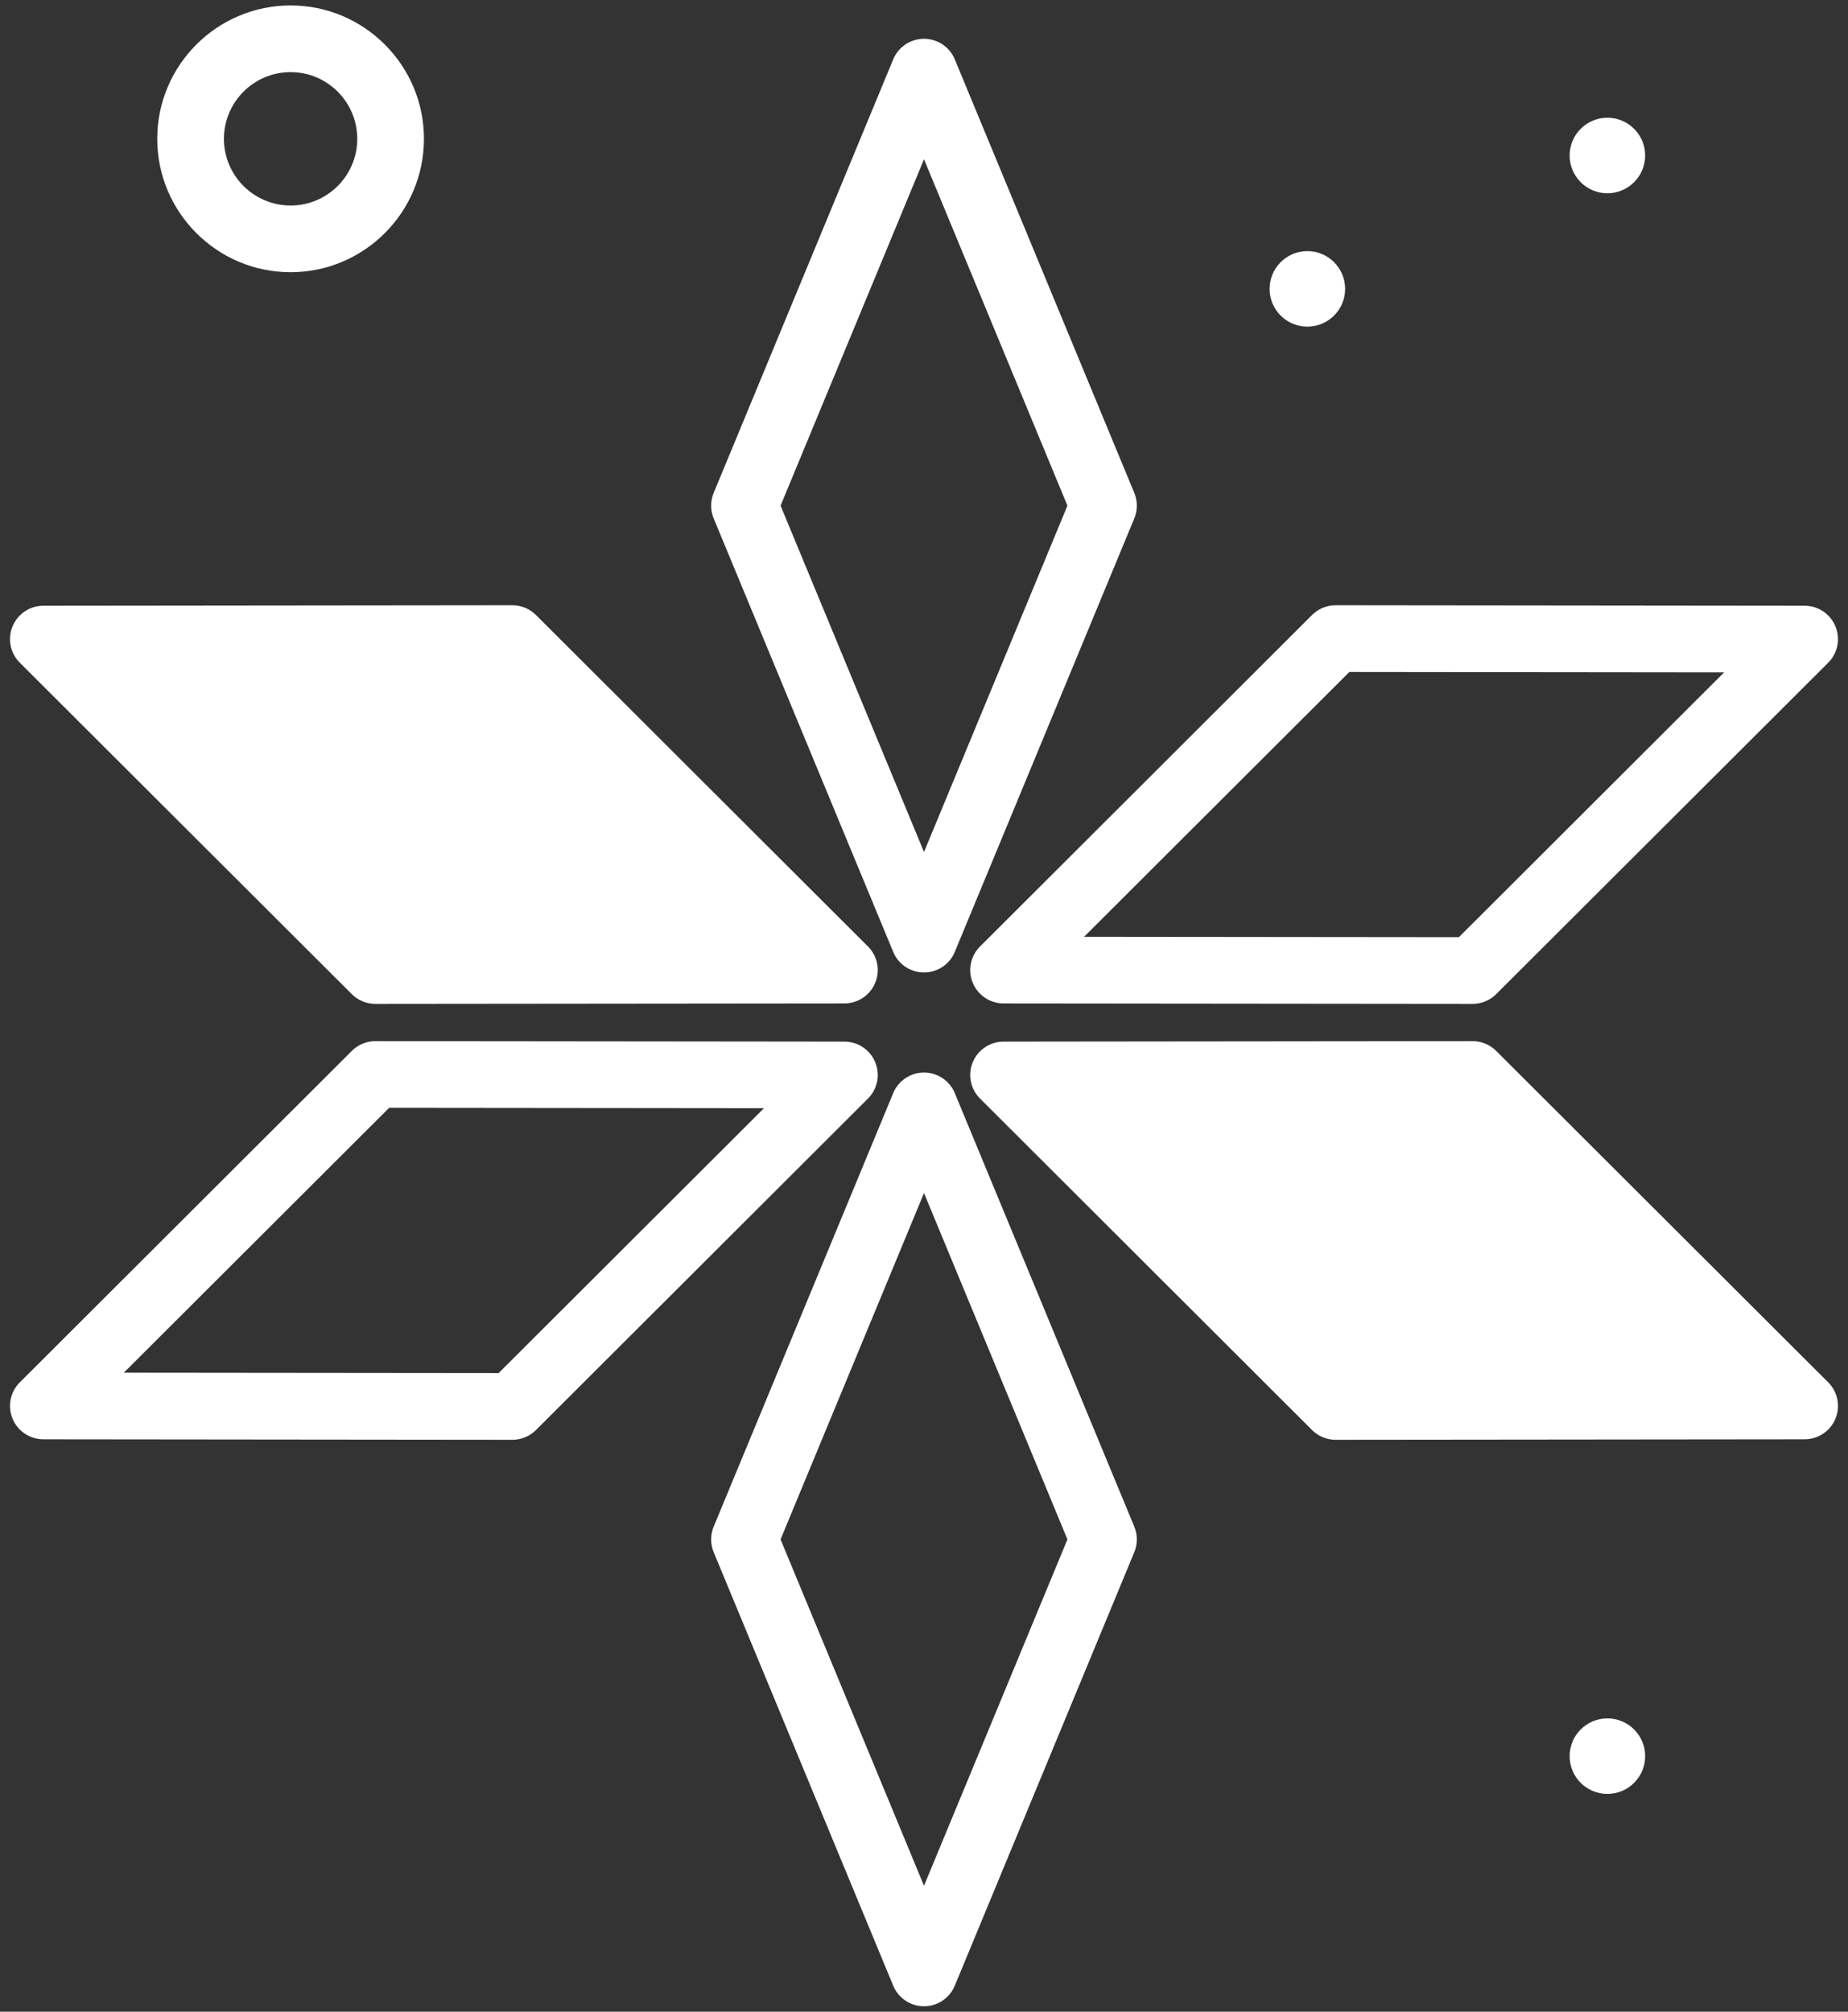 <svg xmlns="http://www.w3.org/2000/svg" width="68" height="74" viewBox="0 0 68 74" fill="none">
    <rect x="0" y="0" width="68" height="74" fill="#333333" stroke="none"/>
    <path d="M10.693 10.013C13.399 10.013 15.6 7.812 15.6 5.107C15.6 2.401 13.399 0.2 10.693 0.2C7.987 0.2 5.786 2.401 5.786 5.107C5.786 7.812 7.987 10.013 10.693 10.013ZM10.693 2.653C12.046 2.653 13.146 3.754 13.146 5.107C13.146 6.46 12.046 7.56 10.693 7.56C9.341 7.56 8.24 6.46 8.24 5.107C8.24 3.754 9.341 2.653 10.693 2.653ZM46.717 10.627C46.717 9.859 47.339 9.237 48.106 9.237C48.874 9.237 49.496 9.859 49.496 10.627C49.496 11.394 48.874 12.015 48.106 12.015C47.339 12.015 46.717 11.394 46.717 10.627ZM57.757 5.72C57.757 4.953 58.379 4.331 59.146 4.331C59.914 4.331 60.536 4.953 60.536 5.72C60.536 6.487 59.914 7.109 59.146 7.109C58.379 7.109 57.757 6.487 57.757 5.72ZM60.536 64.6C60.536 65.367 59.914 65.989 59.146 65.989C58.379 65.989 57.757 65.367 57.757 64.6C57.757 63.833 58.379 63.211 59.146 63.211C59.914 63.211 60.536 63.833 60.536 64.6ZM32.867 35.016C33.056 35.474 33.504 35.773 34 35.773C34.496 35.773 34.944 35.474 35.133 35.016L41.738 19.07C41.863 18.77 41.863 18.432 41.738 18.131L35.133 2.184C34.944 1.726 34.496 1.427 34 1.427C33.504 1.427 33.056 1.726 32.867 2.184L26.261 18.131C26.137 18.432 26.137 18.77 26.261 19.07L32.867 35.016ZM34 5.859L39.278 18.601L34 31.341L28.722 18.601L34 5.859ZM35.133 40.21C34.944 39.752 34.496 39.453 34 39.453C33.504 39.453 33.056 39.752 32.867 40.21L26.261 56.158C26.137 56.458 26.137 56.796 26.261 57.097L32.867 73.043C33.056 73.501 33.504 73.8 34 73.8C34.496 73.8 34.944 73.501 35.133 73.043L41.738 57.097C41.863 56.796 41.863 56.458 41.738 56.158L35.133 40.21ZM34 69.368L28.722 56.627L34 43.886L39.278 56.627L34 69.368ZM32.205 39.074C32.016 38.616 31.569 38.316 31.073 38.316L13.814 38.298H13.812C13.488 38.298 13.177 38.427 12.947 38.656L0.729 50.849C0.377 51.2 0.271 51.727 0.462 52.186C0.651 52.644 1.098 52.944 1.594 52.944L18.854 52.962H18.856C19.18 52.962 19.492 52.833 19.722 52.603L31.938 40.411C32.29 40.06 32.396 39.533 32.205 39.074ZM18.349 50.508L4.557 50.494L14.319 40.752L28.11 40.766L18.349 50.508ZM49.145 22.264C48.82 22.264 48.509 22.393 48.279 22.622L36.062 34.816C35.709 35.167 35.604 35.694 35.794 36.152C35.984 36.611 36.43 36.91 36.926 36.911L54.187 36.928H54.188C54.513 36.928 54.824 36.799 55.054 36.57L67.271 24.378C67.623 24.026 67.728 23.5 67.538 23.041C67.349 22.583 66.902 22.283 66.406 22.282L49.146 22.264H49.145ZM63.442 24.733L53.682 34.474L39.89 34.46L49.652 24.718L63.442 24.733ZM55.053 38.656C54.823 38.427 54.511 38.298 54.187 38.298H54.186L36.926 38.316C36.43 38.316 35.984 38.616 35.794 39.074C35.604 39.533 35.709 40.06 36.062 40.411L48.278 52.603C48.508 52.833 48.819 52.962 49.144 52.962H49.145L66.406 52.944C66.902 52.944 67.349 52.644 67.538 52.186C67.728 51.727 67.623 51.2 67.271 50.849L55.053 38.656ZM12.945 36.57C13.175 36.799 13.487 36.928 13.811 36.928H13.812L31.073 36.911C31.569 36.91 32.016 36.611 32.205 36.152C32.396 35.694 32.29 35.166 31.938 34.816L19.721 22.622C19.491 22.393 19.179 22.264 18.854 22.264H18.853L1.594 22.282C1.098 22.283 0.651 22.583 0.462 23.041C0.271 23.5 0.377 24.027 0.729 24.378L12.945 36.57Z" fill="white"/>
</svg>
